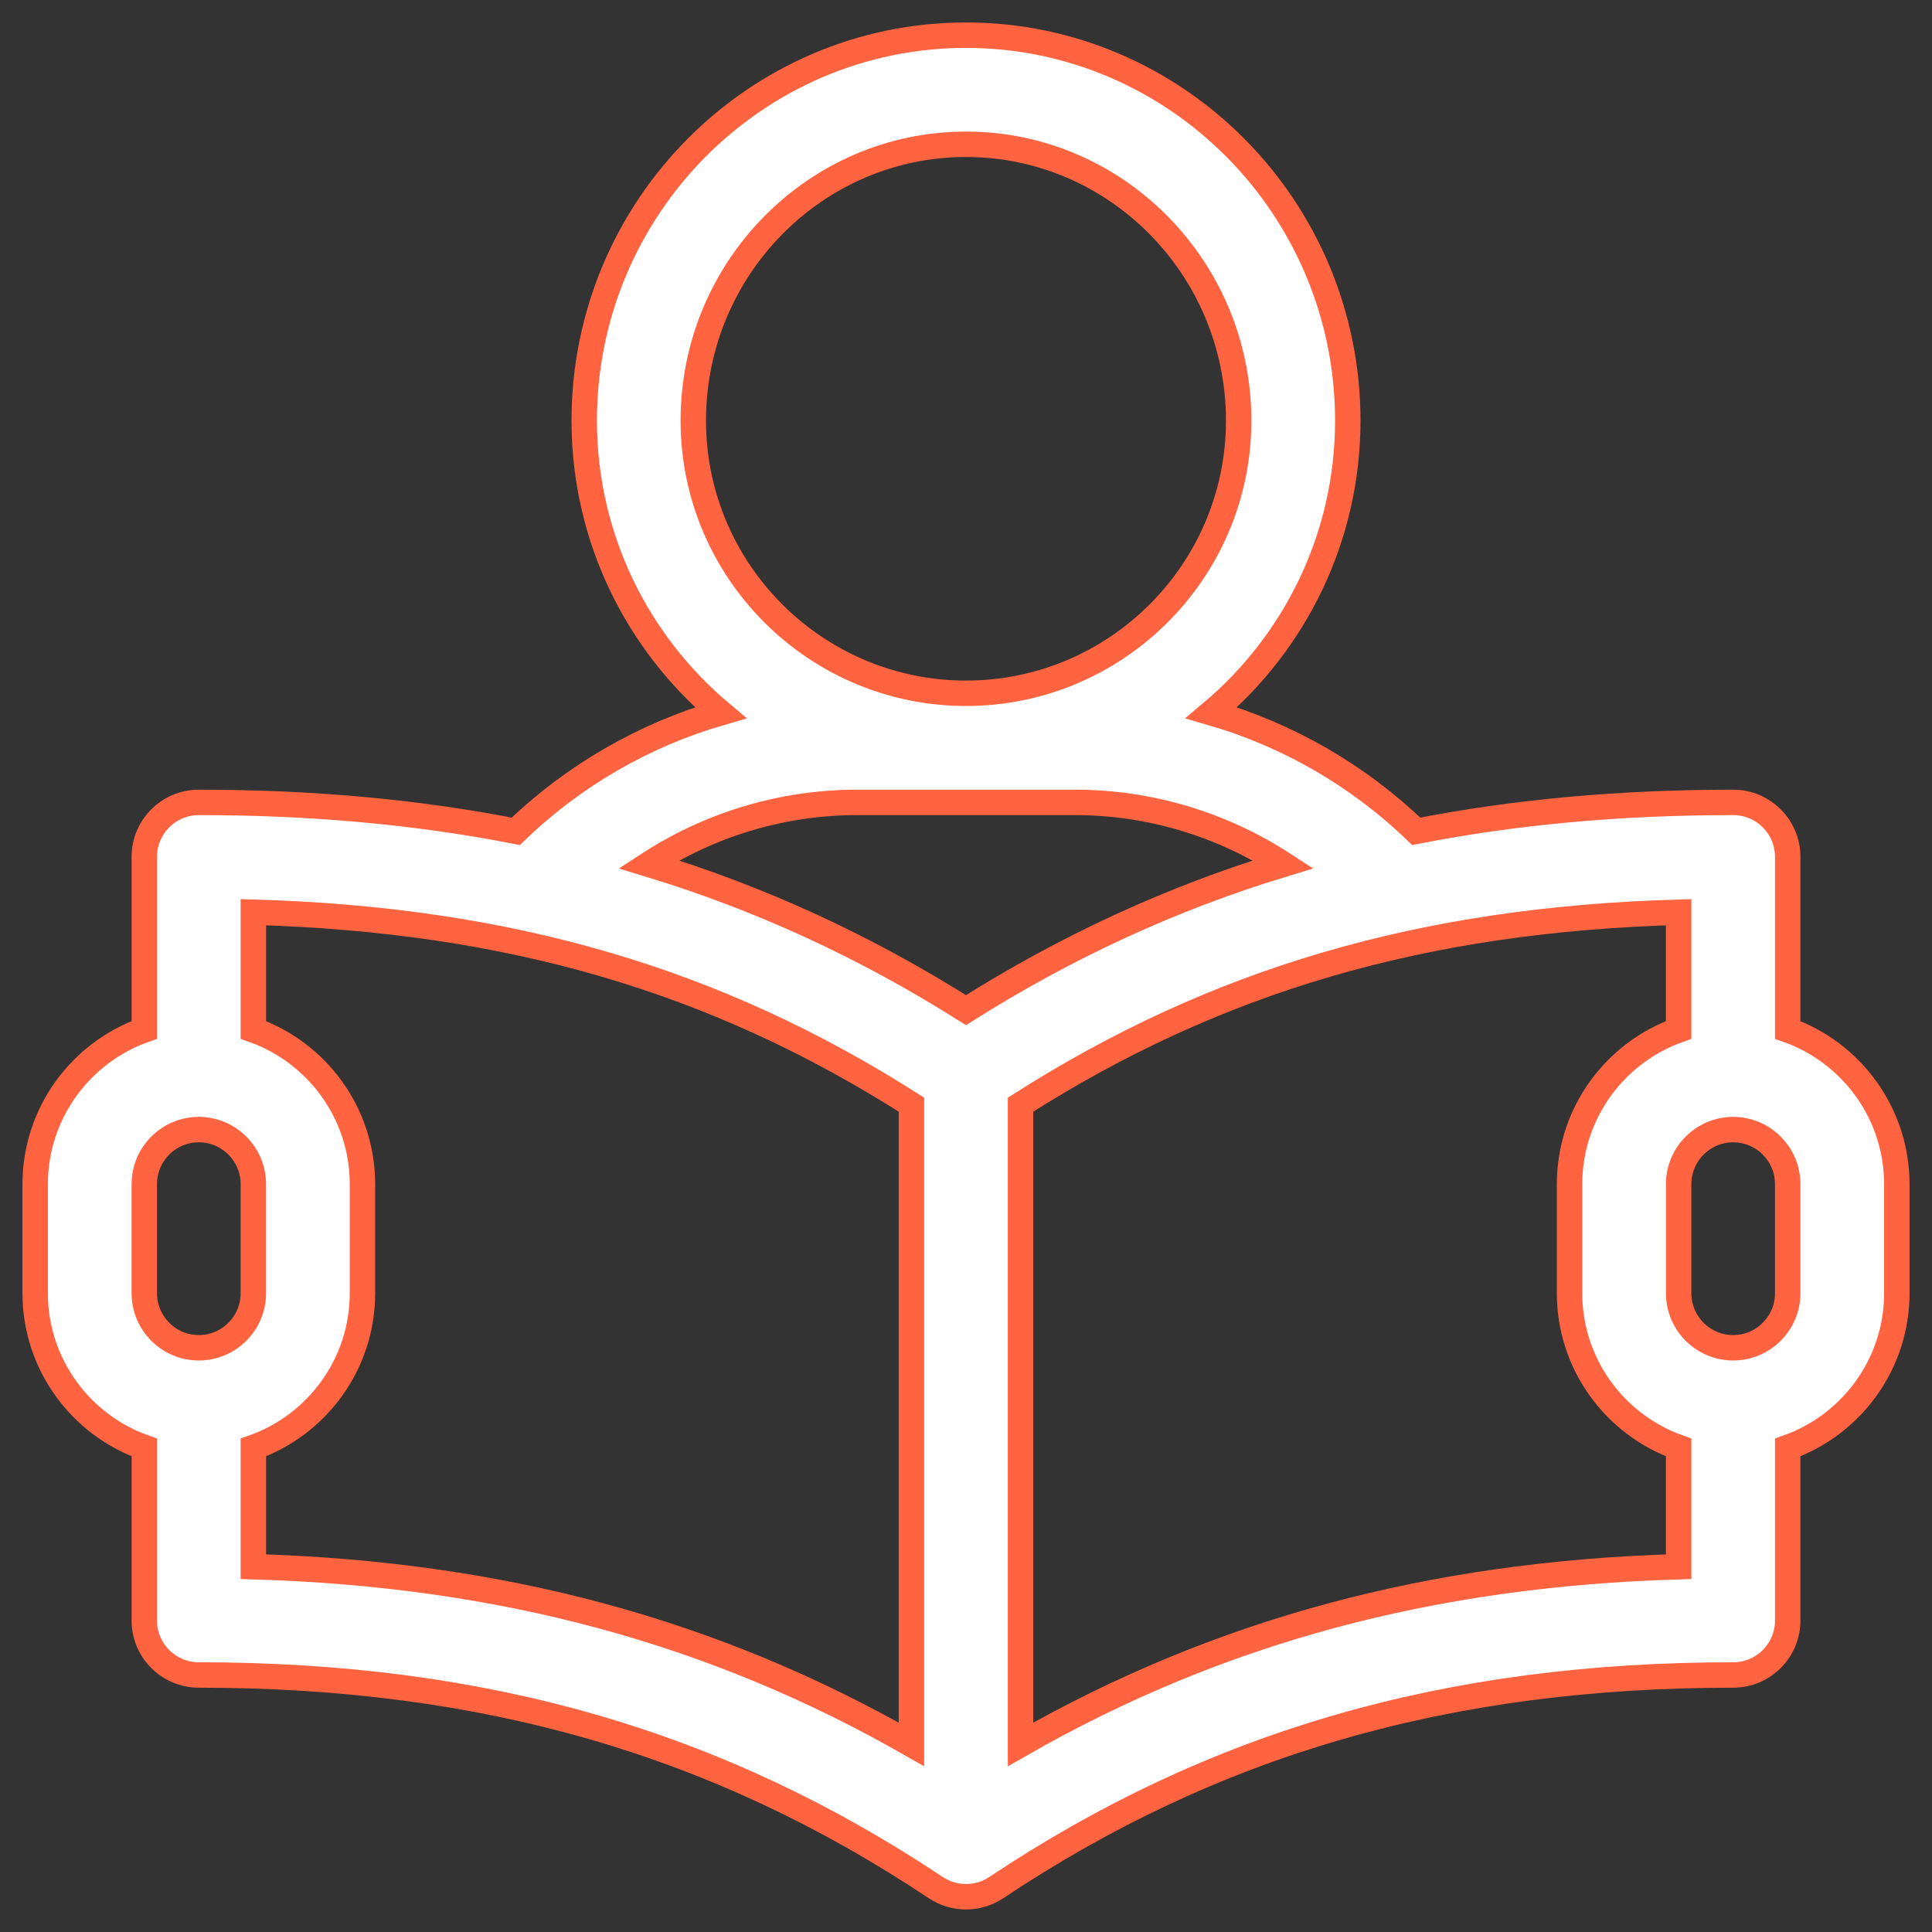 <svg width="38" height="38" viewBox="0 0 38 38" fill="none" xmlns="http://www.w3.org/2000/svg">
<rect x="0" y="0" width="38" height="38" fill="#333333" stroke="none"/>
<path d="M35.162 20.257V16.854C35.162 16.262 34.682 15.782 34.089 15.782C31.873 15.782 29.807 15.969 27.855 16.351C26.717 15.252 25.33 14.455 23.828 14.019C25.466 12.64 26.509 10.576 26.509 8.273C26.509 4.093 23.14 0.692 19 0.692C14.86 0.692 11.491 4.093 11.491 8.273C11.491 10.576 12.534 12.64 14.172 14.019C12.67 14.455 11.283 15.252 10.145 16.351C8.193 15.969 6.127 15.782 3.911 15.782C3.318 15.782 2.838 16.262 2.838 16.854V20.257C1.589 20.7 0.692 21.892 0.692 23.291V25.436C0.692 26.834 1.589 28.027 2.838 28.47V31.872C2.838 32.465 3.318 32.945 3.911 32.945C9.519 32.945 14.125 34.274 18.405 37.127C18.764 37.366 19.236 37.367 19.595 37.127C23.875 34.274 28.481 32.945 34.09 32.945C34.682 32.945 35.162 32.465 35.162 31.872V28.47C36.411 28.027 37.308 26.834 37.308 25.436V23.291C37.307 21.892 36.411 20.7 35.162 20.257ZM13.636 8.273C13.636 5.276 16.043 2.838 19 2.838C21.957 2.838 24.363 5.276 24.363 8.273C24.363 11.23 21.957 13.636 19 13.636C16.043 13.636 13.636 11.23 13.636 8.273ZM3.91 26.509C3.319 26.509 2.838 26.028 2.838 25.436V23.291C2.838 22.699 3.319 22.218 3.91 22.218C4.502 22.218 4.983 22.699 4.983 23.291V25.436C4.983 26.028 4.502 26.509 3.91 26.509ZM17.927 34.31C14.033 32.083 9.854 30.957 4.983 30.815V28.47C6.232 28.027 7.129 26.835 7.129 25.436V23.291C7.129 21.892 6.232 20.7 4.983 20.257V17.942C10.024 18.087 14.075 19.274 17.927 21.727V34.31ZM19 19.868C17.02 18.619 14.959 17.668 12.759 16.999C13.968 16.213 15.391 15.782 16.855 15.782H21.145C22.609 15.782 24.032 16.213 25.241 16.999C23.041 17.668 20.98 18.619 19 19.868ZM33.017 30.815C28.146 30.957 23.967 32.083 20.073 34.31V21.727C23.925 19.275 27.976 18.087 33.017 17.942V20.257C31.768 20.7 30.871 21.892 30.871 23.291V25.436C30.871 26.835 31.768 28.027 33.017 28.47V30.815ZM35.162 25.436C35.162 26.028 34.681 26.509 34.089 26.509C33.498 26.509 33.017 26.028 33.017 25.436V23.291C33.017 22.699 33.498 22.218 34.089 22.218C34.681 22.218 35.162 22.699 35.162 23.291V25.436Z" fill="white" stroke="#FF6340" stroke-width="0.5"/>
</svg>
